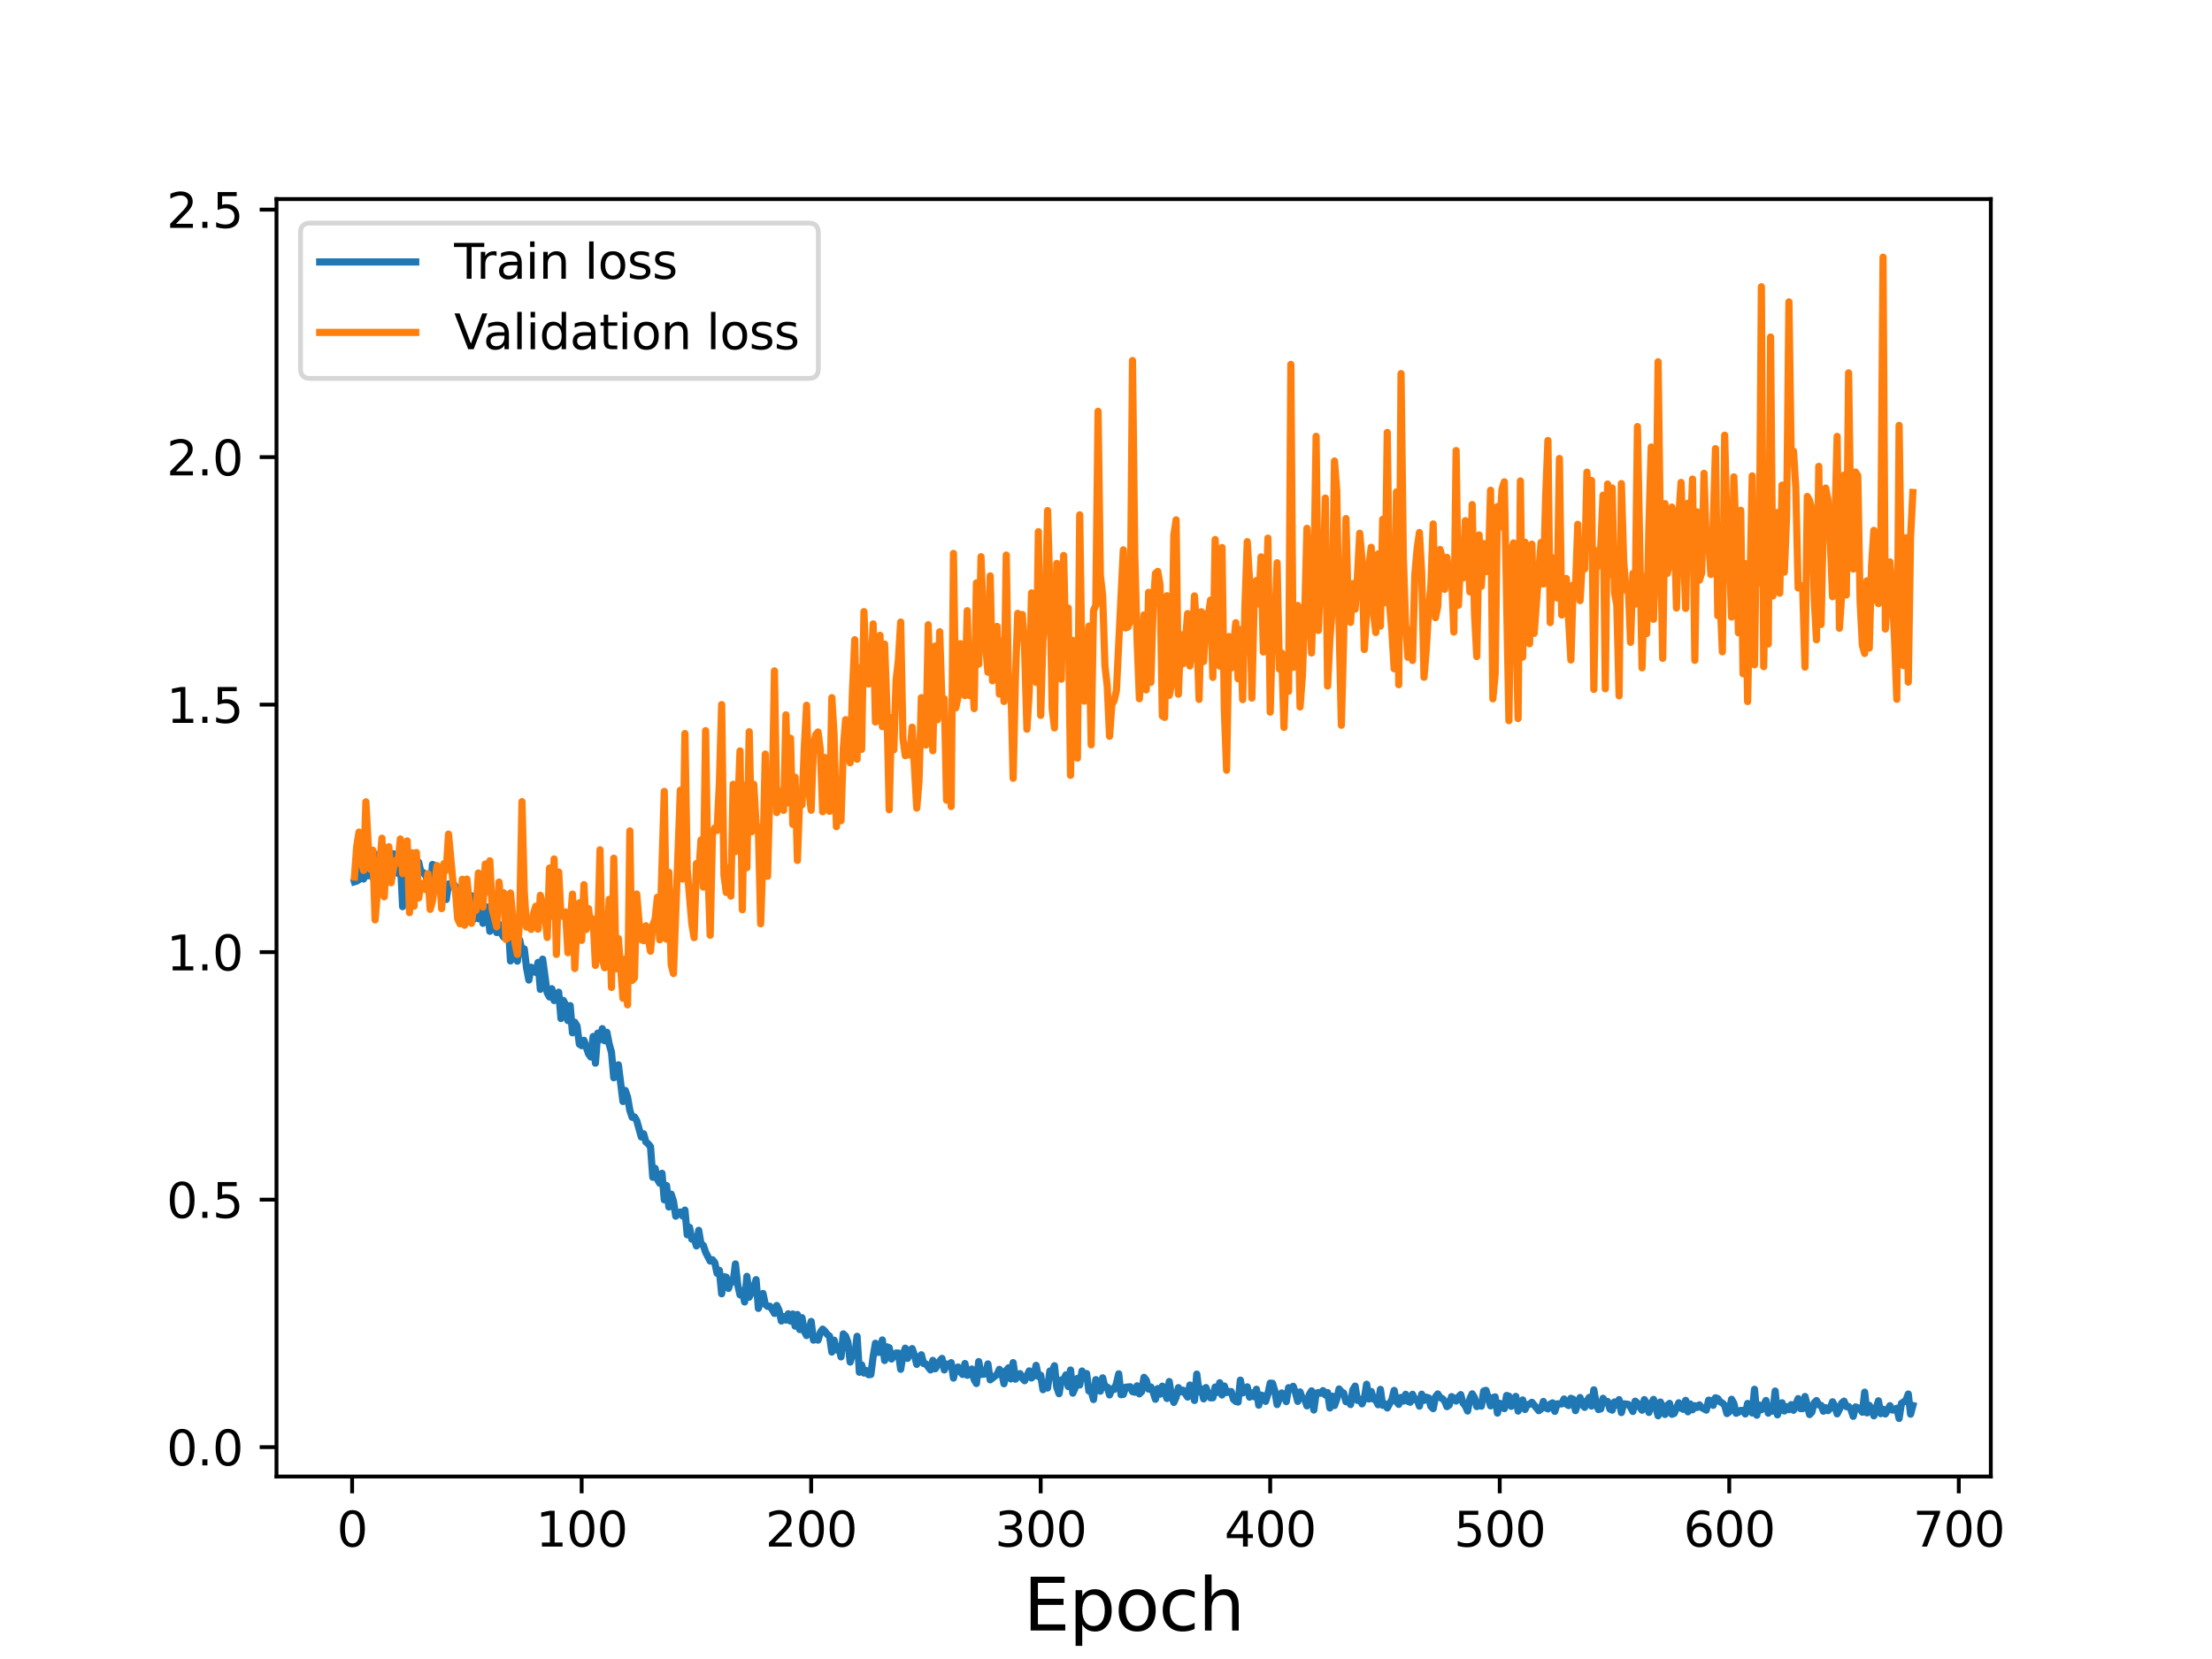 <?xml version="1.0" encoding="utf-8" standalone="no"?>
<!DOCTYPE svg PUBLIC "-//W3C//DTD SVG 1.1//EN"
  "http://www.w3.org/Graphics/SVG/1.1/DTD/svg11.dtd">
<svg height="345.6pt" version="1.1" viewBox="0 0 460.8 345.6" width="460.8pt" xmlns="http://www.w3.org/2000/svg" xmlns:xlink="http://www.w3.org/1999/xlink">
 <defs>
  <style type="text/css">*{stroke-linecap:butt;stroke-linejoin:round;}</style>
 </defs>
 <g id="figure_1">
  <g id="patch_1">
   <path d="M 0 345.6 
L 460.8 345.6 
L 460.8 0 
L 0 0 
z
" style="fill:#ffffff;"/>
  </g>
  <g id="axes_1">
   <g id="patch_2">
    <path d="M 57.6 307.584 
L 414.72 307.584 
L 414.72 41.472 
L 57.6 41.472 
z
" style="fill:#ffffff;"/>
   </g>
   <g id="matplotlib.axis_1">
    <g id="xtick_1">
     <g id="line2d_1">
      <defs>
       <path d="M 0 0 
L 0 3.5 
" id="me96b5178c3" style="stroke:#000000;stroke-width:0.8;"/>
      </defs>
      <g>
       <use style="stroke:#000000;stroke-width:0.8;" x="73.355" xlink:href="#me96b5178c3" y="307.584"/>
      </g>
     </g>
     <g id="text_1">
      <!-- 0 -->
      <g transform="translate(70.173 322.182)scale(0.1 -0.1)">
       <defs>
        <path d="M 2034 4250 
Q 1547 4250 1301 3770 
Q 1056 3291 1056 2328 
Q 1056 1369 1301 889 
Q 1547 409 2034 409 
Q 2525 409 2770 889 
Q 3016 1369 3016 2328 
Q 3016 3291 2770 3770 
Q 2525 4250 2034 4250 
z
M 2034 4750 
Q 2819 4750 3233 4129 
Q 3647 3509 3647 2328 
Q 3647 1150 3233 529 
Q 2819 -91 2034 -91 
Q 1250 -91 836 529 
Q 422 1150 422 2328 
Q 422 3509 836 4129 
Q 1250 4750 2034 4750 
z
" id="DejaVuSans-30" transform="scale(0.016)"/>
       </defs>
       <use xlink:href="#DejaVuSans-30"/>
      </g>
     </g>
    </g>
    <g id="xtick_2">
     <g id="line2d_2">
      <g>
       <use style="stroke:#000000;stroke-width:0.8;" x="121.168" xlink:href="#me96b5178c3" y="307.584"/>
      </g>
     </g>
     <g id="text_2">
      <!-- 100 -->
      <g transform="translate(111.624 322.182)scale(0.1 -0.1)">
       <defs>
        <path d="M 794 531 
L 1825 531 
L 1825 4091 
L 703 3866 
L 703 4441 
L 1819 4666 
L 2450 4666 
L 2450 531 
L 3481 531 
L 3481 0 
L 794 0 
L 794 531 
z
" id="DejaVuSans-31" transform="scale(0.016)"/>
       </defs>
       <use xlink:href="#DejaVuSans-31"/>
       <use x="63.623" xlink:href="#DejaVuSans-30"/>
       <use x="127.246" xlink:href="#DejaVuSans-30"/>
      </g>
     </g>
    </g>
    <g id="xtick_3">
     <g id="line2d_3">
      <g>
       <use style="stroke:#000000;stroke-width:0.8;" x="168.982" xlink:href="#me96b5178c3" y="307.584"/>
      </g>
     </g>
     <g id="text_3">
      <!-- 200 -->
      <g transform="translate(159.438 322.182)scale(0.1 -0.1)">
       <defs>
        <path d="M 1228 531 
L 3431 531 
L 3431 0 
L 469 0 
L 469 531 
Q 828 903 1448 1529 
Q 2069 2156 2228 2338 
Q 2531 2678 2651 2914 
Q 2772 3150 2772 3378 
Q 2772 3750 2511 3984 
Q 2250 4219 1831 4219 
Q 1534 4219 1204 4116 
Q 875 4013 500 3803 
L 500 4441 
Q 881 4594 1212 4672 
Q 1544 4750 1819 4750 
Q 2544 4750 2975 4387 
Q 3406 4025 3406 3419 
Q 3406 3131 3298 2873 
Q 3191 2616 2906 2266 
Q 2828 2175 2409 1742 
Q 1991 1309 1228 531 
z
" id="DejaVuSans-32" transform="scale(0.016)"/>
       </defs>
       <use xlink:href="#DejaVuSans-32"/>
       <use x="63.623" xlink:href="#DejaVuSans-30"/>
       <use x="127.246" xlink:href="#DejaVuSans-30"/>
      </g>
     </g>
    </g>
    <g id="xtick_4">
     <g id="line2d_4">
      <g>
       <use style="stroke:#000000;stroke-width:0.8;" x="216.795" xlink:href="#me96b5178c3" y="307.584"/>
      </g>
     </g>
     <g id="text_4">
      <!-- 300 -->
      <g transform="translate(207.252 322.182)scale(0.1 -0.1)">
       <defs>
        <path d="M 2597 2516 
Q 3050 2419 3304 2112 
Q 3559 1806 3559 1356 
Q 3559 666 3084 287 
Q 2609 -91 1734 -91 
Q 1441 -91 1130 -33 
Q 819 25 488 141 
L 488 750 
Q 750 597 1062 519 
Q 1375 441 1716 441 
Q 2309 441 2620 675 
Q 2931 909 2931 1356 
Q 2931 1769 2642 2001 
Q 2353 2234 1838 2234 
L 1294 2234 
L 1294 2753 
L 1863 2753 
Q 2328 2753 2575 2939 
Q 2822 3125 2822 3475 
Q 2822 3834 2567 4026 
Q 2313 4219 1838 4219 
Q 1578 4219 1281 4162 
Q 984 4106 628 3988 
L 628 4550 
Q 988 4650 1302 4700 
Q 1616 4750 1894 4750 
Q 2613 4750 3031 4423 
Q 3450 4097 3450 3541 
Q 3450 3153 3228 2886 
Q 3006 2619 2597 2516 
z
" id="DejaVuSans-33" transform="scale(0.016)"/>
       </defs>
       <use xlink:href="#DejaVuSans-33"/>
       <use x="63.623" xlink:href="#DejaVuSans-30"/>
       <use x="127.246" xlink:href="#DejaVuSans-30"/>
      </g>
     </g>
    </g>
    <g id="xtick_5">
     <g id="line2d_5">
      <g>
       <use style="stroke:#000000;stroke-width:0.8;" x="264.609" xlink:href="#me96b5178c3" y="307.584"/>
      </g>
     </g>
     <g id="text_5">
      <!-- 400 -->
      <g transform="translate(255.065 322.182)scale(0.1 -0.1)">
       <defs>
        <path d="M 2419 4116 
L 825 1625 
L 2419 1625 
L 2419 4116 
z
M 2253 4666 
L 3047 4666 
L 3047 1625 
L 3713 1625 
L 3713 1100 
L 3047 1100 
L 3047 0 
L 2419 0 
L 2419 1100 
L 313 1100 
L 313 1709 
L 2253 4666 
z
" id="DejaVuSans-34" transform="scale(0.016)"/>
       </defs>
       <use xlink:href="#DejaVuSans-34"/>
       <use x="63.623" xlink:href="#DejaVuSans-30"/>
       <use x="127.246" xlink:href="#DejaVuSans-30"/>
      </g>
     </g>
    </g>
    <g id="xtick_6">
     <g id="line2d_6">
      <g>
       <use style="stroke:#000000;stroke-width:0.8;" x="312.423" xlink:href="#me96b5178c3" y="307.584"/>
      </g>
     </g>
     <g id="text_6">
      <!-- 500 -->
      <g transform="translate(302.879 322.182)scale(0.1 -0.1)">
       <defs>
        <path d="M 691 4666 
L 3169 4666 
L 3169 4134 
L 1269 4134 
L 1269 2991 
Q 1406 3038 1543 3061 
Q 1681 3084 1819 3084 
Q 2600 3084 3056 2656 
Q 3513 2228 3513 1497 
Q 3513 744 3044 326 
Q 2575 -91 1722 -91 
Q 1428 -91 1123 -41 
Q 819 9 494 109 
L 494 744 
Q 775 591 1075 516 
Q 1375 441 1709 441 
Q 2250 441 2565 725 
Q 2881 1009 2881 1497 
Q 2881 1984 2565 2268 
Q 2250 2553 1709 2553 
Q 1456 2553 1204 2497 
Q 953 2441 691 2322 
L 691 4666 
z
" id="DejaVuSans-35" transform="scale(0.016)"/>
       </defs>
       <use xlink:href="#DejaVuSans-35"/>
       <use x="63.623" xlink:href="#DejaVuSans-30"/>
       <use x="127.246" xlink:href="#DejaVuSans-30"/>
      </g>
     </g>
    </g>
    <g id="xtick_7">
     <g id="line2d_7">
      <g>
       <use style="stroke:#000000;stroke-width:0.8;" x="360.236" xlink:href="#me96b5178c3" y="307.584"/>
      </g>
     </g>
     <g id="text_7">
      <!-- 600 -->
      <g transform="translate(350.693 322.182)scale(0.1 -0.1)">
       <defs>
        <path d="M 2113 2584 
Q 1688 2584 1439 2293 
Q 1191 2003 1191 1497 
Q 1191 994 1439 701 
Q 1688 409 2113 409 
Q 2538 409 2786 701 
Q 3034 994 3034 1497 
Q 3034 2003 2786 2293 
Q 2538 2584 2113 2584 
z
M 3366 4563 
L 3366 3988 
Q 3128 4100 2886 4159 
Q 2644 4219 2406 4219 
Q 1781 4219 1451 3797 
Q 1122 3375 1075 2522 
Q 1259 2794 1537 2939 
Q 1816 3084 2150 3084 
Q 2853 3084 3261 2657 
Q 3669 2231 3669 1497 
Q 3669 778 3244 343 
Q 2819 -91 2113 -91 
Q 1303 -91 875 529 
Q 447 1150 447 2328 
Q 447 3434 972 4092 
Q 1497 4750 2381 4750 
Q 2619 4750 2861 4703 
Q 3103 4656 3366 4563 
z
" id="DejaVuSans-36" transform="scale(0.016)"/>
       </defs>
       <use xlink:href="#DejaVuSans-36"/>
       <use x="63.623" xlink:href="#DejaVuSans-30"/>
       <use x="127.246" xlink:href="#DejaVuSans-30"/>
      </g>
     </g>
    </g>
    <g id="xtick_8">
     <g id="line2d_8">
      <g>
       <use style="stroke:#000000;stroke-width:0.8;" x="408.05" xlink:href="#me96b5178c3" y="307.584"/>
      </g>
     </g>
     <g id="text_8">
      <!-- 700 -->
      <g transform="translate(398.506 322.182)scale(0.1 -0.1)">
       <defs>
        <path d="M 525 4666 
L 3525 4666 
L 3525 4397 
L 1831 0 
L 1172 0 
L 2766 4134 
L 525 4134 
L 525 4666 
z
" id="DejaVuSans-37" transform="scale(0.016)"/>
       </defs>
       <use xlink:href="#DejaVuSans-37"/>
       <use x="63.623" xlink:href="#DejaVuSans-30"/>
       <use x="127.246" xlink:href="#DejaVuSans-30"/>
      </g>
     </g>
    </g>
    <g id="text_9">
     <!-- Epoch -->
     <g transform="translate(213.194 339.66)scale(0.15 -0.15)">
      <defs>
       <path d="M 628 4666 
L 3578 4666 
L 3578 4134 
L 1259 4134 
L 1259 2753 
L 3481 2753 
L 3481 2222 
L 1259 2222 
L 1259 531 
L 3634 531 
L 3634 0 
L 628 0 
L 628 4666 
z
" id="DejaVuSans-45" transform="scale(0.016)"/>
       <path d="M 1159 525 
L 1159 -1331 
L 581 -1331 
L 581 3500 
L 1159 3500 
L 1159 2969 
Q 1341 3281 1617 3432 
Q 1894 3584 2278 3584 
Q 2916 3584 3314 3078 
Q 3713 2572 3713 1747 
Q 3713 922 3314 415 
Q 2916 -91 2278 -91 
Q 1894 -91 1617 61 
Q 1341 213 1159 525 
z
M 3116 1747 
Q 3116 2381 2855 2742 
Q 2594 3103 2138 3103 
Q 1681 3103 1420 2742 
Q 1159 2381 1159 1747 
Q 1159 1113 1420 752 
Q 1681 391 2138 391 
Q 2594 391 2855 752 
Q 3116 1113 3116 1747 
z
" id="DejaVuSans-70" transform="scale(0.016)"/>
       <path d="M 1959 3097 
Q 1497 3097 1228 2736 
Q 959 2375 959 1747 
Q 959 1119 1226 758 
Q 1494 397 1959 397 
Q 2419 397 2687 759 
Q 2956 1122 2956 1747 
Q 2956 2369 2687 2733 
Q 2419 3097 1959 3097 
z
M 1959 3584 
Q 2709 3584 3137 3096 
Q 3566 2609 3566 1747 
Q 3566 888 3137 398 
Q 2709 -91 1959 -91 
Q 1206 -91 779 398 
Q 353 888 353 1747 
Q 353 2609 779 3096 
Q 1206 3584 1959 3584 
z
" id="DejaVuSans-6f" transform="scale(0.016)"/>
       <path d="M 3122 3366 
L 3122 2828 
Q 2878 2963 2633 3030 
Q 2388 3097 2138 3097 
Q 1578 3097 1268 2742 
Q 959 2388 959 1747 
Q 959 1106 1268 751 
Q 1578 397 2138 397 
Q 2388 397 2633 464 
Q 2878 531 3122 666 
L 3122 134 
Q 2881 22 2623 -34 
Q 2366 -91 2075 -91 
Q 1284 -91 818 406 
Q 353 903 353 1747 
Q 353 2603 823 3093 
Q 1294 3584 2113 3584 
Q 2378 3584 2631 3529 
Q 2884 3475 3122 3366 
z
" id="DejaVuSans-63" transform="scale(0.016)"/>
       <path d="M 3513 2113 
L 3513 0 
L 2938 0 
L 2938 2094 
Q 2938 2591 2744 2837 
Q 2550 3084 2163 3084 
Q 1697 3084 1428 2787 
Q 1159 2491 1159 1978 
L 1159 0 
L 581 0 
L 581 4863 
L 1159 4863 
L 1159 2956 
Q 1366 3272 1645 3428 
Q 1925 3584 2291 3584 
Q 2894 3584 3203 3211 
Q 3513 2838 3513 2113 
z
" id="DejaVuSans-68" transform="scale(0.016)"/>
      </defs>
      <use xlink:href="#DejaVuSans-45"/>
      <use x="63.184" xlink:href="#DejaVuSans-70"/>
      <use x="126.66" xlink:href="#DejaVuSans-6f"/>
      <use x="187.842" xlink:href="#DejaVuSans-63"/>
      <use x="242.822" xlink:href="#DejaVuSans-68"/>
     </g>
    </g>
   </g>
   <g id="matplotlib.axis_2">
    <g id="ytick_1">
     <g id="line2d_9">
      <defs>
       <path d="M 0 0 
L -3.5 0 
" id="m7002828cf3" style="stroke:#000000;stroke-width:0.8;"/>
      </defs>
      <g>
       <use style="stroke:#000000;stroke-width:0.8;" x="57.6" xlink:href="#m7002828cf3" y="301.468"/>
      </g>
     </g>
     <g id="text_10">
      <!-- 0.0 -->
      <g transform="translate(34.697 305.267)scale(0.1 -0.1)">
       <defs>
        <path d="M 684 794 
L 1344 794 
L 1344 0 
L 684 0 
L 684 794 
z
" id="DejaVuSans-2e" transform="scale(0.016)"/>
       </defs>
       <use xlink:href="#DejaVuSans-30"/>
       <use x="63.623" xlink:href="#DejaVuSans-2e"/>
       <use x="95.41" xlink:href="#DejaVuSans-30"/>
      </g>
     </g>
    </g>
    <g id="ytick_2">
     <g id="line2d_10">
      <g>
       <use style="stroke:#000000;stroke-width:0.8;" x="57.6" xlink:href="#m7002828cf3" y="249.908"/>
      </g>
     </g>
     <g id="text_11">
      <!-- 0.5 -->
      <g transform="translate(34.697 253.708)scale(0.1 -0.1)">
       <use xlink:href="#DejaVuSans-30"/>
       <use x="63.623" xlink:href="#DejaVuSans-2e"/>
       <use x="95.41" xlink:href="#DejaVuSans-35"/>
      </g>
     </g>
    </g>
    <g id="ytick_3">
     <g id="line2d_11">
      <g>
       <use style="stroke:#000000;stroke-width:0.8;" x="57.6" xlink:href="#m7002828cf3" y="198.349"/>
      </g>
     </g>
     <g id="text_12">
      <!-- 1.0 -->
      <g transform="translate(34.697 202.148)scale(0.1 -0.1)">
       <use xlink:href="#DejaVuSans-31"/>
       <use x="63.623" xlink:href="#DejaVuSans-2e"/>
       <use x="95.41" xlink:href="#DejaVuSans-30"/>
      </g>
     </g>
    </g>
    <g id="ytick_4">
     <g id="line2d_12">
      <g>
       <use style="stroke:#000000;stroke-width:0.8;" x="57.6" xlink:href="#m7002828cf3" y="146.79"/>
      </g>
     </g>
     <g id="text_13">
      <!-- 1.5 -->
      <g transform="translate(34.697 150.589)scale(0.1 -0.1)">
       <use xlink:href="#DejaVuSans-31"/>
       <use x="63.623" xlink:href="#DejaVuSans-2e"/>
       <use x="95.41" xlink:href="#DejaVuSans-35"/>
      </g>
     </g>
    </g>
    <g id="ytick_5">
     <g id="line2d_13">
      <g>
       <use style="stroke:#000000;stroke-width:0.8;" x="57.6" xlink:href="#m7002828cf3" y="95.23"/>
      </g>
     </g>
     <g id="text_14">
      <!-- 2.0 -->
      <g transform="translate(34.697 99.03)scale(0.1 -0.1)">
       <use xlink:href="#DejaVuSans-32"/>
       <use x="63.623" xlink:href="#DejaVuSans-2e"/>
       <use x="95.41" xlink:href="#DejaVuSans-30"/>
      </g>
     </g>
    </g>
    <g id="ytick_6">
     <g id="line2d_14">
      <g>
       <use style="stroke:#000000;stroke-width:0.8;" x="57.6" xlink:href="#m7002828cf3" y="43.671"/>
      </g>
     </g>
     <g id="text_15">
      <!-- 2.5 -->
      <g transform="translate(34.697 47.47)scale(0.1 -0.1)">
       <use xlink:href="#DejaVuSans-32"/>
       <use x="63.623" xlink:href="#DejaVuSans-2e"/>
       <use x="95.41" xlink:href="#DejaVuSans-35"/>
      </g>
     </g>
    </g>
   </g>
   <g id="line2d_15">
    <path clip-path="url(#pa2769ba5ca)" d="M 73.833 183.688 
L 74.311 183.544 
L 74.789 183.244 
L 75.267 180.008 
L 75.745 183.114 
L 76.223 179.315 
L 76.702 182.441 
L 77.18 181.891 
L 77.658 182.788 
L 78.136 177.923 
L 78.614 186.419 
L 79.092 183.276 
L 79.57 182.852 
L 80.048 181.38 
L 80.527 179.138 
L 81.005 177.661 
L 81.483 182.712 
L 81.961 177.849 
L 82.439 181.121 
L 82.917 181.947 
L 83.395 179.08 
L 83.874 188.87 
L 84.352 180.813 
L 84.83 181.724 
L 85.308 187.039 
L 85.786 182.887 
L 86.742 179.069 
L 87.221 179.624 
L 87.699 181.742 
L 88.177 181.775 
L 88.655 182.391 
L 89.133 183.549 
L 89.611 186.486 
L 90.089 180.089 
L 90.567 180.3 
L 91.046 183.917 
L 91.524 182.385 
L 92.002 185.511 
L 92.958 187.387 
L 93.436 184.147 
L 93.914 184.16 
L 94.393 183.963 
L 94.871 184.701 
L 95.349 186.852 
L 95.827 187.444 
L 96.305 188.769 
L 96.783 190.484 
L 97.261 186.926 
L 97.74 186.496 
L 98.218 186.6 
L 98.696 191.511 
L 99.174 188.805 
L 99.652 191.387 
L 100.13 186.792 
L 100.608 192.348 
L 101.086 191.847 
L 101.565 188.938 
L 102.043 194.005 
L 102.521 187.914 
L 102.999 190.632 
L 103.477 194.27 
L 103.955 192.543 
L 104.433 194.462 
L 104.912 195.213 
L 105.39 192.108 
L 105.868 192.341 
L 106.346 200.177 
L 106.824 195.299 
L 107.302 195.049 
L 107.78 200.222 
L 108.259 195.808 
L 108.737 198.04 
L 109.215 197.679 
L 109.693 201.648 
L 110.171 204.158 
L 110.649 201.495 
L 111.127 202.285 
L 111.605 202.57 
L 112.084 200.49 
L 112.562 206.097 
L 113.04 199.815 
L 113.996 206.842 
L 114.474 207.693 
L 114.952 205.971 
L 115.431 208.435 
L 115.909 207.073 
L 116.387 206.696 
L 116.865 212.178 
L 117.343 208.395 
L 117.821 209.284 
L 118.299 212.608 
L 118.778 209.484 
L 119.256 215.152 
L 119.734 212.948 
L 120.212 213.734 
L 120.69 217.511 
L 121.168 217.835 
L 121.646 216.713 
L 122.603 219.536 
L 123.081 220.194 
L 123.559 215.926 
L 124.037 221.476 
L 124.515 215.22 
L 124.993 216.58 
L 125.471 214.286 
L 125.95 216.811 
L 126.428 215.052 
L 126.906 217.504 
L 127.384 219.212 
L 127.862 224.511 
L 128.34 224.164 
L 128.818 221.821 
L 129.775 229.459 
L 130.253 227.158 
L 130.731 228.534 
L 131.209 231.315 
L 131.687 232.75 
L 132.165 232.671 
L 132.643 233.45 
L 133.6 236.857 
L 134.078 236.192 
L 134.556 237.908 
L 135.034 238.279 
L 135.512 238.88 
L 135.99 245.249 
L 136.469 243.38 
L 136.947 245.676 
L 137.425 246.487 
L 137.903 244.418 
L 138.381 249.956 
L 138.859 246.968 
L 139.337 251.428 
L 139.816 248.755 
L 140.294 250.228 
L 140.772 253.355 
L 141.25 252.714 
L 141.728 252.481 
L 142.206 253.325 
L 142.684 252.089 
L 143.162 257.232 
L 143.641 255.667 
L 144.119 258.149 
L 144.597 257.868 
L 145.075 259.554 
L 145.553 256.296 
L 146.031 259.13 
L 146.509 259.424 
L 146.988 260.851 
L 147.944 262.706 
L 148.422 262.426 
L 148.9 263.025 
L 149.378 265.248 
L 149.856 264.634 
L 150.335 269.519 
L 150.813 265.949 
L 151.291 266.057 
L 151.769 268.403 
L 152.247 266.884 
L 152.725 267.021 
L 153.203 263.298 
L 153.681 267.661 
L 154.16 269.752 
L 154.638 268.958 
L 155.116 271.221 
L 155.594 265.889 
L 156.072 270.226 
L 157.028 268.159 
L 157.507 266.571 
L 157.985 272.559 
L 158.941 269.45 
L 159.419 271.707 
L 159.897 272.142 
L 160.375 272.108 
L 160.854 272.753 
L 161.332 273.61 
L 161.81 271.957 
L 162.288 272.97 
L 162.766 275.19 
L 163.244 274.269 
L 163.722 274.998 
L 164.2 273.69 
L 164.679 275.217 
L 165.157 273.733 
L 165.635 276.259 
L 166.113 273.836 
L 166.591 276.97 
L 167.069 274.497 
L 167.547 277.316 
L 168.026 278.221 
L 168.504 277.153 
L 168.982 275.283 
L 169.46 279.174 
L 169.938 278.971 
L 170.416 279.176 
L 170.894 277.557 
L 171.373 276.883 
L 171.851 277.335 
L 172.329 277.981 
L 172.807 278.326 
L 173.285 281.658 
L 173.763 279.185 
L 174.241 281.209 
L 174.719 280.545 
L 175.198 282.67 
L 175.676 277.874 
L 176.154 278.337 
L 176.632 279.599 
L 177.11 283.744 
L 177.588 281.919 
L 178.066 282.245 
L 178.545 278.378 
L 179.023 285.865 
L 179.501 284.328 
L 179.979 286.029 
L 180.457 285.511 
L 180.935 286.375 
L 181.413 286.326 
L 181.892 282.606 
L 182.37 279.823 
L 182.848 281.717 
L 183.326 281.707 
L 183.804 279.141 
L 184.282 283.418 
L 184.76 280.572 
L 185.238 280.752 
L 185.717 283.11 
L 186.673 281.859 
L 187.151 281.87 
L 187.629 285.249 
L 188.107 282.286 
L 188.585 280.856 
L 189.064 282.969 
L 189.542 281.374 
L 190.02 280.939 
L 190.498 282.303 
L 190.976 284.224 
L 191.454 282.924 
L 191.932 282.228 
L 192.411 284.059 
L 192.889 284.131 
L 193.845 285.384 
L 194.323 283.39 
L 194.801 285.152 
L 195.279 284.466 
L 195.757 283.524 
L 196.236 282.98 
L 196.714 285.385 
L 197.192 284.148 
L 197.67 284.334 
L 198.148 283.864 
L 198.626 287.081 
L 199.104 284.998 
L 199.583 284.779 
L 200.061 285.787 
L 200.539 286.328 
L 201.017 284.05 
L 201.495 286.493 
L 201.973 286.337 
L 202.451 285.192 
L 202.93 287.406 
L 203.408 288.214 
L 203.886 283.645 
L 204.364 286.325 
L 205.32 286.205 
L 205.798 284.131 
L 206.276 287.449 
L 207.711 286.323 
L 208.189 285.259 
L 208.667 285.877 
L 209.145 288.255 
L 209.623 285.49 
L 210.102 284.932 
L 210.58 287.256 
L 211.058 283.864 
L 211.536 287.305 
L 212.492 286.157 
L 212.97 287.116 
L 213.449 287.627 
L 214.405 285.585 
L 214.883 287.06 
L 215.361 286.597 
L 215.839 284.431 
L 216.317 286.744 
L 216.795 286.482 
L 217.274 289.5 
L 217.752 288.376 
L 218.23 289.148 
L 218.708 285.612 
L 219.186 285.617 
L 219.664 284.509 
L 220.142 289.003 
L 220.621 290.338 
L 221.099 287.464 
L 221.577 287.379 
L 222.055 286.404 
L 222.533 288.844 
L 223.011 285.401 
L 223.489 290.218 
L 223.968 289.098 
L 224.446 287.147 
L 224.924 288.521 
L 225.402 285.611 
L 225.88 286.344 
L 226.358 286.138 
L 226.836 289.765 
L 227.314 289.797 
L 227.793 291.55 
L 228.271 287.408 
L 228.749 289.544 
L 229.227 289.809 
L 229.705 287.03 
L 230.183 288.988 
L 230.661 288.947 
L 231.14 290.593 
L 231.618 289.311 
L 232.096 289.455 
L 232.574 288.215 
L 233.052 286.193 
L 233.53 290.544 
L 234.008 290.477 
L 234.487 288.99 
L 235.443 288.886 
L 235.921 289.901 
L 236.399 290.027 
L 236.877 288.693 
L 237.355 290.369 
L 237.833 289.878 
L 238.312 286.924 
L 238.79 287.503 
L 239.268 289.377 
L 239.746 288.934 
L 240.224 290.013 
L 240.702 291.494 
L 241.18 289.264 
L 241.659 290.428 
L 242.137 288.763 
L 243.093 291.328 
L 243.571 287.8 
L 244.049 290.785 
L 244.527 292.148 
L 245.006 291.067 
L 245.484 289.073 
L 245.962 289.944 
L 246.44 289.605 
L 247.396 291.03 
L 247.874 288.525 
L 248.352 289.528 
L 248.831 291.742 
L 249.309 286.251 
L 249.787 289.94 
L 250.265 289.329 
L 250.743 291.407 
L 251.221 289.054 
L 251.699 290.392 
L 252.178 291.199 
L 252.656 291.183 
L 253.134 288.95 
L 253.612 290.078 
L 254.09 288.048 
L 254.568 290.6 
L 255.046 288.731 
L 255.525 290.098 
L 256.003 289.894 
L 256.481 289.885 
L 256.959 291.528 
L 257.437 291.946 
L 257.915 292.07 
L 258.393 287.508 
L 258.871 290.175 
L 259.35 289.883 
L 259.828 288.904 
L 260.306 291.052 
L 260.784 290.163 
L 261.262 290.971 
L 261.74 289.406 
L 262.218 292.724 
L 262.697 290.617 
L 263.175 290.779 
L 263.653 291.931 
L 264.131 290.357 
L 264.609 288.131 
L 265.087 288.176 
L 265.565 289.743 
L 266.044 292.594 
L 267 290.173 
L 267.478 290.628 
L 267.956 291.98 
L 268.434 289.076 
L 268.912 289.375 
L 269.39 288.797 
L 269.869 290.11 
L 270.347 291.935 
L 270.825 289.969 
L 271.303 291.32 
L 271.781 291.461 
L 272.259 292.869 
L 272.737 290.534 
L 273.216 289.745 
L 273.694 293.734 
L 274.172 290.234 
L 274.65 290.087 
L 275.128 290.245 
L 275.606 289.694 
L 276.084 290.597 
L 276.563 290.096 
L 277.041 293.307 
L 277.519 290.841 
L 277.997 292.8 
L 278.475 291.464 
L 278.953 289.348 
L 279.431 289.915 
L 279.909 290.214 
L 280.388 292.004 
L 280.866 291.523 
L 281.344 292.596 
L 281.822 289.535 
L 282.3 288.756 
L 282.778 291.731 
L 283.256 291.464 
L 283.735 292.45 
L 284.213 291.327 
L 284.691 288.364 
L 285.169 291.442 
L 285.647 289.864 
L 286.125 291.469 
L 286.603 291.629 
L 287.082 292.636 
L 287.56 289.432 
L 288.038 292.757 
L 288.516 292.446 
L 288.994 293.307 
L 289.95 291.561 
L 290.428 289.65 
L 290.907 291.983 
L 291.385 292.563 
L 291.863 291.11 
L 292.341 291.875 
L 292.819 290.458 
L 293.297 291.925 
L 293.775 292.115 
L 294.254 290.46 
L 294.732 291.591 
L 295.21 291.506 
L 295.688 292.926 
L 296.166 290.441 
L 296.644 291.729 
L 297.122 291.056 
L 297.601 291.208 
L 298.079 292.959 
L 298.557 293.448 
L 299.035 290.99 
L 299.513 290.383 
L 299.991 291.134 
L 300.469 291.352 
L 300.947 291.854 
L 301.426 293.025 
L 301.904 292.689 
L 302.382 290.941 
L 302.86 291.242 
L 303.338 291.864 
L 303.816 291.024 
L 304.294 290.527 
L 304.773 292.286 
L 305.251 292.868 
L 305.729 293.941 
L 306.207 291.396 
L 306.685 290.363 
L 307.163 291.147 
L 307.641 293.013 
L 308.12 292.732 
L 308.598 292.93 
L 309.076 289.788 
L 309.554 289.632 
L 310.51 292.865 
L 310.988 291.152 
L 311.466 290.997 
L 311.945 294.37 
L 312.423 292.328 
L 312.901 293.159 
L 313.379 293.447 
L 313.857 290.706 
L 314.335 290.856 
L 314.813 292.969 
L 315.77 290.897 
L 316.248 293.954 
L 316.726 292.63 
L 317.204 291.638 
L 317.682 293.625 
L 318.16 292.61 
L 318.639 292.529 
L 319.117 292.127 
L 320.551 293.876 
L 321.029 293.519 
L 321.507 291.95 
L 321.985 293.254 
L 322.464 293.505 
L 322.942 292.502 
L 323.42 292.246 
L 323.898 294.012 
L 324.376 292.441 
L 325.332 292.456 
L 325.811 291.44 
L 326.289 292.489 
L 326.767 292.802 
L 327.245 291.289 
L 327.723 291.491 
L 328.201 293.863 
L 329.158 291.131 
L 329.636 292.61 
L 330.114 293.18 
L 330.592 291.808 
L 331.07 291.103 
L 331.548 292.913 
L 332.026 289.523 
L 332.504 292.372 
L 332.983 293.632 
L 333.461 293.499 
L 333.939 291.297 
L 334.417 291.991 
L 334.895 291.956 
L 335.373 293.535 
L 335.851 293.757 
L 336.33 292.056 
L 336.808 292.675 
L 337.286 291.566 
L 337.764 294.268 
L 338.242 292.433 
L 339.198 292.556 
L 339.677 293.13 
L 340.155 294.036 
L 340.633 291.889 
L 341.111 292.284 
L 341.589 293.145 
L 342.067 293.774 
L 342.545 291.563 
L 343.023 292.337 
L 343.502 294.238 
L 343.98 292.449 
L 344.458 291.519 
L 345.414 294.929 
L 345.892 292.065 
L 346.37 293.14 
L 346.849 294.657 
L 347.327 292.761 
L 347.805 292.352 
L 348.283 294.616 
L 348.761 294.445 
L 349.717 292.223 
L 350.196 293.349 
L 350.674 293.59 
L 351.152 291.722 
L 351.63 294.105 
L 352.108 292.461 
L 352.586 293.682 
L 353.064 292.833 
L 353.542 293.202 
L 354.021 292.655 
L 354.499 293.239 
L 355.455 293.754 
L 355.933 291.681 
L 356.411 291.758 
L 356.889 292.758 
L 357.368 291.183 
L 357.846 291.359 
L 358.324 292.019 
L 358.802 292.278 
L 359.28 292.758 
L 359.758 294.471 
L 360.236 294.094 
L 360.715 291.491 
L 361.193 292.353 
L 361.671 294.412 
L 362.149 294.186 
L 362.627 293.812 
L 363.105 293.831 
L 363.583 294.551 
L 364.061 292.369 
L 364.54 293.138 
L 365.018 294.346 
L 365.496 289.417 
L 365.974 294.816 
L 366.452 292.696 
L 366.93 293.681 
L 367.887 291.739 
L 368.365 294.383 
L 368.843 293.567 
L 369.321 293.966 
L 369.799 289.782 
L 370.277 294.737 
L 371.234 292.226 
L 371.712 293.938 
L 372.19 293.034 
L 372.668 293.659 
L 373.146 292.606 
L 373.624 293.781 
L 374.58 291.357 
L 375.059 293.434 
L 375.537 293.444 
L 376.015 290.919 
L 376.971 294.683 
L 377.449 294.169 
L 377.927 292.253 
L 378.406 291.758 
L 378.884 292.652 
L 379.362 292.764 
L 379.84 293.977 
L 380.318 293.246 
L 380.796 293.864 
L 381.274 293.372 
L 381.753 292.019 
L 382.231 292.873 
L 382.709 294.531 
L 383.187 293.588 
L 383.665 292.283 
L 384.143 291.886 
L 384.621 293.027 
L 385.099 293.006 
L 385.578 293.632 
L 386.056 295.053 
L 386.534 293.091 
L 387.49 293.449 
L 387.968 294.194 
L 388.446 290.02 
L 388.925 294.33 
L 389.403 292.762 
L 389.881 293.521 
L 390.359 294.939 
L 391.315 291.816 
L 391.793 294.493 
L 392.272 293.567 
L 392.75 294.555 
L 393.706 292.826 
L 394.184 293.738 
L 394.662 293.702 
L 395.14 293.357 
L 395.618 295.488 
L 396.097 292.362 
L 397.053 291.709 
L 397.531 290.402 
L 398.009 294.598 
L 398.487 292.801 
L 398.487 292.801 
" style="fill:none;stroke:#1f77b4;stroke-linecap:square;stroke-width:1.5;"/>
   </g>
   <g id="line2d_16">
    <path clip-path="url(#pa2769ba5ca)" d="M 73.833 182.698 
L 74.311 176.307 
L 74.789 173.337 
L 75.267 179.547 
L 75.745 181.32 
L 76.223 167.031 
L 76.702 175.874 
L 77.18 181.096 
L 77.658 177.109 
L 78.136 191.629 
L 79.57 174.613 
L 80.048 186.828 
L 80.527 178.496 
L 81.005 176.384 
L 81.483 183.889 
L 81.961 180.821 
L 82.439 179.231 
L 82.917 179.738 
L 83.395 174.769 
L 83.874 181.992 
L 84.352 178.097 
L 84.83 175.177 
L 85.308 190.128 
L 85.786 177.642 
L 86.264 188.766 
L 86.742 177.594 
L 87.221 187.075 
L 87.699 184.29 
L 88.177 183.976 
L 88.655 185.302 
L 89.133 181.998 
L 89.611 189.436 
L 90.089 187.741 
L 91.046 180.321 
L 91.524 181.913 
L 92.002 189.287 
L 92.48 179.9 
L 92.958 181.306 
L 93.436 173.764 
L 94.393 184.031 
L 94.871 185.546 
L 95.349 191.419 
L 95.827 192.442 
L 96.305 183.162 
L 96.783 192.741 
L 97.261 183.128 
L 98.218 192.352 
L 98.696 188.625 
L 99.174 189.635 
L 99.652 181.86 
L 100.13 187.844 
L 100.608 188.947 
L 101.086 179.994 
L 101.565 185.784 
L 102.043 179.317 
L 102.521 189.3 
L 103.477 193.077 
L 103.955 183.746 
L 104.433 189.206 
L 104.912 185.973 
L 105.39 195.704 
L 105.868 195.357 
L 106.346 186.022 
L 107.302 196.522 
L 107.78 198.812 
L 108.259 191.156 
L 108.737 166.991 
L 109.215 185.718 
L 109.693 193.153 
L 110.171 192.356 
L 110.649 193.614 
L 111.127 190.335 
L 111.605 188.778 
L 112.084 193.568 
L 112.562 186.506 
L 113.518 190.59 
L 113.996 195.297 
L 114.474 180.821 
L 114.952 190.897 
L 115.431 178.931 
L 115.909 198.824 
L 116.387 181.65 
L 116.865 190.77 
L 117.343 190.922 
L 117.821 189.993 
L 118.299 198.466 
L 119.256 186.25 
L 119.734 201.764 
L 120.212 191.919 
L 120.69 188.068 
L 121.168 195.902 
L 121.646 184.28 
L 122.124 193.636 
L 122.603 189.279 
L 123.081 192.814 
L 123.559 191.448 
L 124.037 201.117 
L 124.515 194.889 
L 124.993 177.027 
L 125.471 199.787 
L 125.95 201.605 
L 126.428 196.28 
L 126.906 187.324 
L 127.384 205.704 
L 127.862 178.782 
L 128.34 201.823 
L 128.818 195.515 
L 129.775 207.969 
L 130.253 199.758 
L 130.731 209.331 
L 131.209 173.086 
L 131.687 204.262 
L 132.165 203.731 
L 132.643 186.239 
L 133.122 192.043 
L 133.6 195.744 
L 134.078 195.966 
L 134.556 192.849 
L 135.512 198.151 
L 135.99 192.711 
L 136.469 191.437 
L 136.947 186.919 
L 137.425 195.781 
L 138.381 164.861 
L 138.859 195.669 
L 139.337 181.711 
L 139.816 200.927 
L 140.294 202.808 
L 141.728 164.615 
L 142.206 183.109 
L 142.684 152.805 
L 143.162 181.159 
L 144.119 192.423 
L 144.597 195.336 
L 145.075 179.885 
L 145.553 182.02 
L 146.031 174.974 
L 146.509 184.798 
L 146.988 152.211 
L 147.466 181.157 
L 147.944 194.831 
L 148.422 173.796 
L 148.9 172.463 
L 149.378 172.998 
L 149.856 163.25 
L 150.335 146.773 
L 150.813 182.324 
L 151.291 185.927 
L 151.769 180.741 
L 152.247 186.687 
L 152.725 163.378 
L 153.203 177.418 
L 153.681 168.803 
L 154.16 156.424 
L 154.638 189.518 
L 155.116 163.539 
L 155.594 180.765 
L 156.072 152.431 
L 156.55 173.302 
L 157.028 163.377 
L 157.507 171.621 
L 157.985 172.921 
L 158.463 192.441 
L 158.941 178.195 
L 159.419 157.08 
L 159.897 182.557 
L 160.375 164.345 
L 160.854 166.907 
L 161.332 139.753 
L 161.81 169.282 
L 162.288 164.739 
L 162.766 165.042 
L 163.244 168.81 
L 163.722 148.912 
L 164.2 167.262 
L 164.679 153.787 
L 165.157 171.749 
L 165.635 161.901 
L 166.113 179.254 
L 166.591 166.514 
L 167.069 167.675 
L 167.547 155.782 
L 168.026 146.914 
L 168.504 164.663 
L 168.982 168.79 
L 169.46 155.274 
L 169.938 153.018 
L 170.416 152.484 
L 170.894 156.223 
L 171.373 169.108 
L 171.851 157.811 
L 172.329 160.986 
L 172.807 169.018 
L 173.285 145.34 
L 173.763 153.174 
L 174.241 172.213 
L 174.719 163.982 
L 175.198 170.984 
L 175.676 155.903 
L 176.154 149.925 
L 176.632 151.426 
L 177.11 158.898 
L 177.588 143.896 
L 178.066 133.261 
L 178.545 158.17 
L 179.023 139.107 
L 179.501 156.105 
L 179.979 127.407 
L 180.457 140.861 
L 180.935 142.483 
L 181.413 140.996 
L 181.892 129.971 
L 182.37 150.413 
L 182.848 138.742 
L 183.326 132.349 
L 183.804 151.375 
L 184.282 134.166 
L 184.76 147.225 
L 185.238 168.681 
L 185.717 149.475 
L 186.195 156.199 
L 186.673 141.69 
L 187.151 137.459 
L 187.629 129.583 
L 188.107 153.891 
L 188.585 157.429 
L 189.064 156.769 
L 189.542 157.286 
L 190.02 151.479 
L 190.976 168.353 
L 191.454 162.621 
L 191.932 145.34 
L 192.411 148.877 
L 192.889 155.201 
L 193.367 130.144 
L 193.845 146.626 
L 194.323 156.387 
L 194.801 134.59 
L 195.279 149.943 
L 195.757 131.603 
L 196.236 146.486 
L 196.714 145.559 
L 197.192 166.704 
L 197.67 157.586 
L 198.148 168.013 
L 198.626 115.28 
L 199.104 147.473 
L 199.583 145.187 
L 200.061 134.088 
L 200.539 142.508 
L 201.017 144.905 
L 201.495 127.222 
L 201.973 144.879 
L 202.451 139.283 
L 202.93 147.624 
L 203.408 121.423 
L 203.886 138.361 
L 204.364 115.971 
L 204.842 128.705 
L 205.798 140.038 
L 206.276 119.963 
L 206.755 141.826 
L 207.711 130.494 
L 208.189 144.59 
L 208.667 133.555 
L 209.145 146.128 
L 209.623 115.628 
L 210.102 144.499 
L 210.58 142.66 
L 211.058 162.133 
L 211.536 141.163 
L 212.014 127.768 
L 212.492 130.001 
L 212.97 128.011 
L 213.449 135.48 
L 213.927 151.909 
L 214.405 144.268 
L 214.883 123.515 
L 215.361 139.401 
L 215.839 142.159 
L 216.317 110.756 
L 216.795 149.025 
L 217.274 133.347 
L 217.752 127.608 
L 218.23 106.361 
L 218.708 122.663 
L 219.186 147.585 
L 219.664 151.64 
L 220.142 117.368 
L 220.621 134.497 
L 221.099 141.485 
L 221.577 115.706 
L 222.055 136.129 
L 222.533 126.663 
L 223.011 161.51 
L 223.489 133.401 
L 223.968 148.181 
L 224.446 157.931 
L 224.924 107.25 
L 225.402 139.263 
L 225.88 146.063 
L 226.358 142.197 
L 226.836 130.437 
L 227.314 155.17 
L 227.793 127.212 
L 228.271 126.064 
L 228.749 85.683 
L 229.227 119.853 
L 229.705 124.058 
L 230.183 138.754 
L 230.661 142.923 
L 231.14 153.385 
L 231.618 146.795 
L 232.096 145.964 
L 232.574 143.816 
L 234.008 114.546 
L 234.487 130.807 
L 234.965 130.64 
L 235.443 129.402 
L 235.921 75.098 
L 236.399 115.627 
L 236.877 133.461 
L 237.355 145.56 
L 237.833 138.367 
L 238.312 128.084 
L 238.79 143.721 
L 239.268 123.393 
L 239.746 142.148 
L 240.224 126.413 
L 240.702 119.444 
L 241.18 119.027 
L 241.659 121.867 
L 242.137 149.155 
L 242.615 149.449 
L 243.093 124.106 
L 243.571 144.859 
L 244.049 142.66 
L 244.527 111.469 
L 245.006 108.29 
L 245.484 144.625 
L 245.962 132.194 
L 246.44 138.286 
L 246.918 134.093 
L 247.396 127.811 
L 247.874 138.736 
L 248.352 135.42 
L 248.831 124.135 
L 249.309 131.459 
L 249.787 145.702 
L 250.265 127.434 
L 250.743 137.809 
L 251.221 127.87 
L 251.699 128.448 
L 252.178 125.005 
L 252.656 141.123 
L 253.134 112.389 
L 253.612 123.494 
L 254.09 138.771 
L 254.568 114.059 
L 255.046 147.646 
L 255.525 160.461 
L 256.003 132.599 
L 256.481 139.158 
L 257.437 129.72 
L 257.915 141.405 
L 258.393 131.134 
L 258.871 145.744 
L 259.35 125.982 
L 259.828 112.838 
L 260.306 120.921 
L 260.784 145.43 
L 261.262 125.344 
L 261.74 120.925 
L 262.218 125.816 
L 262.697 116.005 
L 263.175 135.821 
L 263.653 128.926 
L 264.131 112.101 
L 264.609 148.348 
L 265.087 130.736 
L 265.565 130.442 
L 266.044 117.234 
L 266.522 139.396 
L 267 136.022 
L 267.478 151.548 
L 267.956 136.937 
L 268.434 144.017 
L 268.912 75.909 
L 269.39 139.015 
L 270.347 126.137 
L 270.825 147.273 
L 271.303 140.875 
L 271.781 128.484 
L 272.259 110.059 
L 272.737 120.459 
L 273.216 136.027 
L 273.694 120.486 
L 274.172 90.89 
L 274.65 131.329 
L 275.128 118.777 
L 275.606 121.823 
L 276.084 103.752 
L 276.563 142.91 
L 277.041 133.258 
L 277.519 127.029 
L 277.997 96.032 
L 278.475 102.24 
L 278.953 129.887 
L 279.431 151.085 
L 279.909 132.953 
L 280.388 108.032 
L 280.866 126.96 
L 281.344 129.649 
L 281.822 121.581 
L 282.3 126.911 
L 282.778 120.016 
L 283.256 111.081 
L 283.735 116.517 
L 284.213 135.309 
L 284.691 127.587 
L 285.169 117.928 
L 285.647 114.007 
L 286.125 127.785 
L 286.603 131.765 
L 287.082 115.391 
L 287.56 130.434 
L 288.038 108.179 
L 288.516 125.535 
L 288.994 90.084 
L 289.472 125.949 
L 289.95 131.422 
L 290.428 139.316 
L 290.907 102.476 
L 291.385 142.643 
L 291.863 77.827 
L 292.341 115.896 
L 292.819 130.02 
L 293.297 136.918 
L 293.775 131.198 
L 294.254 137.591 
L 294.732 119.647 
L 295.21 114.332 
L 295.688 110.934 
L 296.166 119.369 
L 296.644 141.091 
L 297.122 135.273 
L 297.601 127.097 
L 298.079 121.853 
L 298.557 109.144 
L 299.035 128.675 
L 299.513 126.264 
L 299.991 114.469 
L 300.469 116.301 
L 300.947 122.767 
L 301.426 116.107 
L 301.904 120.985 
L 302.382 119.731 
L 302.86 131.673 
L 303.338 93.861 
L 303.816 126.101 
L 304.294 116.248 
L 304.773 120.401 
L 305.251 108.464 
L 305.729 113.653 
L 306.207 123.298 
L 306.685 105.112 
L 307.163 127.796 
L 307.641 136.774 
L 308.12 111.437 
L 308.598 122.142 
L 309.076 113.239 
L 309.554 119.05 
L 310.032 119.044 
L 310.51 102.118 
L 310.988 145.583 
L 311.466 140.509 
L 311.945 105.537 
L 312.423 109.842 
L 312.901 101.87 
L 313.379 100.371 
L 314.335 150.129 
L 314.813 115.017 
L 315.292 113.101 
L 315.77 127.441 
L 316.248 149.686 
L 316.726 100.194 
L 317.204 136.888 
L 317.682 112.944 
L 318.16 114.243 
L 318.639 134.11 
L 319.117 113.354 
L 319.595 131.94 
L 320.551 119.169 
L 321.029 113.009 
L 321.507 121.655 
L 321.985 103.543 
L 322.464 91.752 
L 322.942 129.696 
L 323.42 116.183 
L 323.898 122.172 
L 324.376 124.579 
L 324.854 95.51 
L 325.332 128.117 
L 325.811 123.583 
L 326.289 120.501 
L 327.245 137.489 
L 327.723 121.855 
L 328.201 122.472 
L 328.679 109.222 
L 329.158 125.119 
L 329.636 116.936 
L 330.114 118.523 
L 330.592 98.363 
L 331.07 112.705 
L 331.548 100.088 
L 332.026 143.623 
L 332.504 114.714 
L 332.983 117.933 
L 333.461 113.963 
L 333.939 103.164 
L 334.417 143.489 
L 334.895 100.83 
L 335.373 119.68 
L 335.851 101.643 
L 336.33 123.466 
L 336.808 125.953 
L 337.286 144.957 
L 337.764 100.736 
L 338.242 116.829 
L 338.72 122.967 
L 339.198 122.332 
L 339.677 133.806 
L 340.155 119.465 
L 340.633 125.847 
L 341.111 88.865 
L 342.067 139.13 
L 342.545 120.128 
L 343.023 132.007 
L 343.502 109.357 
L 343.98 93.118 
L 344.458 129.009 
L 344.936 113.561 
L 345.414 75.36 
L 345.892 111.021 
L 346.37 137.154 
L 346.849 104.914 
L 347.327 119.46 
L 347.805 117.209 
L 348.283 105.632 
L 348.761 108.4 
L 349.239 126.658 
L 349.717 107.679 
L 350.196 100.498 
L 351.152 126.752 
L 351.63 104.839 
L 352.108 111.854 
L 352.586 99.796 
L 353.064 137.559 
L 353.542 106.638 
L 354.021 120.878 
L 354.499 119.345 
L 354.977 98.594 
L 355.455 113.398 
L 355.933 112.875 
L 356.411 119.68 
L 356.889 109.127 
L 357.368 93.459 
L 357.846 128.272 
L 358.324 124.478 
L 358.802 135.786 
L 359.28 90.661 
L 359.758 110.016 
L 360.236 114.679 
L 360.715 128.545 
L 361.193 99.341 
L 361.671 112.248 
L 362.149 131.832 
L 362.627 106.303 
L 363.105 140.359 
L 363.583 117.418 
L 364.061 146.145 
L 365.018 99.135 
L 365.496 138.497 
L 365.974 105.608 
L 366.452 121.474 
L 366.93 59.736 
L 367.408 138.879 
L 367.887 114.602 
L 368.365 134.154 
L 368.843 70.202 
L 369.321 124.164 
L 369.799 114.094 
L 370.277 106.753 
L 370.755 123.571 
L 371.234 101.06 
L 371.712 119.193 
L 372.19 107.405 
L 372.668 62.879 
L 373.146 95.678 
L 373.624 94.001 
L 374.102 101.662 
L 374.58 122.479 
L 375.059 121.921 
L 375.537 122.757 
L 376.015 138.975 
L 376.493 103.418 
L 376.971 104.314 
L 377.449 106.121 
L 377.927 124.657 
L 378.406 133.286 
L 378.884 97.147 
L 379.362 130.097 
L 379.84 108.699 
L 380.318 101.666 
L 380.796 104.155 
L 381.274 112.695 
L 381.753 124.317 
L 382.231 109.577 
L 382.709 90.902 
L 383.187 130.881 
L 383.665 123.799 
L 384.143 98.98 
L 384.621 123.951 
L 385.099 77.674 
L 385.578 110.902 
L 386.056 118.545 
L 386.534 98.331 
L 387.012 99.085 
L 387.49 125.159 
L 387.968 134.464 
L 388.446 136.128 
L 388.925 120.987 
L 389.403 135.011 
L 389.881 117.783 
L 390.359 110.483 
L 390.837 124.846 
L 391.315 125.748 
L 391.793 115.883 
L 392.272 53.568 
L 392.75 131.037 
L 393.706 117.049 
L 394.184 123.75 
L 394.662 132.949 
L 395.14 145.677 
L 395.618 88.615 
L 396.097 121.005 
L 396.575 138.669 
L 397.053 112.024 
L 397.531 142.106 
L 398.009 111.85 
L 398.487 102.593 
L 398.487 102.593 
" style="fill:none;stroke:#ff7f0e;stroke-linecap:square;stroke-width:1.5;"/>
   </g>
   <g id="patch_3">
    <path d="M 57.6 307.584 
L 57.6 41.472 
" style="fill:none;stroke:#000000;stroke-linecap:square;stroke-linejoin:miter;stroke-width:0.8;"/>
   </g>
   <g id="patch_4">
    <path d="M 414.72 307.584 
L 414.72 41.472 
" style="fill:none;stroke:#000000;stroke-linecap:square;stroke-linejoin:miter;stroke-width:0.8;"/>
   </g>
   <g id="patch_5">
    <path d="M 57.6 307.584 
L 414.72 307.584 
" style="fill:none;stroke:#000000;stroke-linecap:square;stroke-linejoin:miter;stroke-width:0.8;"/>
   </g>
   <g id="patch_6">
    <path d="M 57.6 41.472 
L 414.72 41.472 
" style="fill:none;stroke:#000000;stroke-linecap:square;stroke-linejoin:miter;stroke-width:0.8;"/>
   </g>
   <g id="legend_1">
    <g id="patch_7">
     <path d="M 64.6 78.828 
L 168.475 78.828 
Q 170.475 78.828 170.475 76.828 
L 170.475 48.472 
Q 170.475 46.472 168.475 46.472 
L 64.6 46.472 
Q 62.6 46.472 62.6 48.472 
L 62.6 76.828 
Q 62.6 78.828 64.6 78.828 
z
" style="fill:#ffffff;opacity:0.8;stroke:#cccccc;stroke-linejoin:miter;"/>
    </g>
    <g id="line2d_17">
     <path d="M 66.6 54.57 
L 86.6 54.57 
" style="fill:none;stroke:#1f77b4;stroke-linecap:square;stroke-width:1.5;"/>
    </g>
    <g id="line2d_18"/>
    <g id="text_16">
     <!-- Train loss -->
     <g transform="translate(94.6 58.07)scale(0.1 -0.1)">
      <defs>
       <path d="M -19 4666 
L 3928 4666 
L 3928 4134 
L 2272 4134 
L 2272 0 
L 1638 0 
L 1638 4134 
L -19 4134 
L -19 4666 
z
" id="DejaVuSans-54" transform="scale(0.016)"/>
       <path d="M 2631 2963 
Q 2534 3019 2420 3045 
Q 2306 3072 2169 3072 
Q 1681 3072 1420 2755 
Q 1159 2438 1159 1844 
L 1159 0 
L 581 0 
L 581 3500 
L 1159 3500 
L 1159 2956 
Q 1341 3275 1631 3429 
Q 1922 3584 2338 3584 
Q 2397 3584 2469 3576 
Q 2541 3569 2628 3553 
L 2631 2963 
z
" id="DejaVuSans-72" transform="scale(0.016)"/>
       <path d="M 2194 1759 
Q 1497 1759 1228 1600 
Q 959 1441 959 1056 
Q 959 750 1161 570 
Q 1363 391 1709 391 
Q 2188 391 2477 730 
Q 2766 1069 2766 1631 
L 2766 1759 
L 2194 1759 
z
M 3341 1997 
L 3341 0 
L 2766 0 
L 2766 531 
Q 2569 213 2275 61 
Q 1981 -91 1556 -91 
Q 1019 -91 701 211 
Q 384 513 384 1019 
Q 384 1609 779 1909 
Q 1175 2209 1959 2209 
L 2766 2209 
L 2766 2266 
Q 2766 2663 2505 2880 
Q 2244 3097 1772 3097 
Q 1472 3097 1187 3025 
Q 903 2953 641 2809 
L 641 3341 
Q 956 3463 1253 3523 
Q 1550 3584 1831 3584 
Q 2591 3584 2966 3190 
Q 3341 2797 3341 1997 
z
" id="DejaVuSans-61" transform="scale(0.016)"/>
       <path d="M 603 3500 
L 1178 3500 
L 1178 0 
L 603 0 
L 603 3500 
z
M 603 4863 
L 1178 4863 
L 1178 4134 
L 603 4134 
L 603 4863 
z
" id="DejaVuSans-69" transform="scale(0.016)"/>
       <path d="M 3513 2113 
L 3513 0 
L 2938 0 
L 2938 2094 
Q 2938 2591 2744 2837 
Q 2550 3084 2163 3084 
Q 1697 3084 1428 2787 
Q 1159 2491 1159 1978 
L 1159 0 
L 581 0 
L 581 3500 
L 1159 3500 
L 1159 2956 
Q 1366 3272 1645 3428 
Q 1925 3584 2291 3584 
Q 2894 3584 3203 3211 
Q 3513 2838 3513 2113 
z
" id="DejaVuSans-6e" transform="scale(0.016)"/>
       <path id="DejaVuSans-20" transform="scale(0.016)"/>
       <path d="M 603 4863 
L 1178 4863 
L 1178 0 
L 603 0 
L 603 4863 
z
" id="DejaVuSans-6c" transform="scale(0.016)"/>
       <path d="M 2834 3397 
L 2834 2853 
Q 2591 2978 2328 3040 
Q 2066 3103 1784 3103 
Q 1356 3103 1142 2972 
Q 928 2841 928 2578 
Q 928 2378 1081 2264 
Q 1234 2150 1697 2047 
L 1894 2003 
Q 2506 1872 2764 1633 
Q 3022 1394 3022 966 
Q 3022 478 2636 193 
Q 2250 -91 1575 -91 
Q 1294 -91 989 -36 
Q 684 19 347 128 
L 347 722 
Q 666 556 975 473 
Q 1284 391 1588 391 
Q 1994 391 2212 530 
Q 2431 669 2431 922 
Q 2431 1156 2273 1281 
Q 2116 1406 1581 1522 
L 1381 1569 
Q 847 1681 609 1914 
Q 372 2147 372 2553 
Q 372 3047 722 3315 
Q 1072 3584 1716 3584 
Q 2034 3584 2315 3537 
Q 2597 3491 2834 3397 
z
" id="DejaVuSans-73" transform="scale(0.016)"/>
      </defs>
      <use xlink:href="#DejaVuSans-54"/>
      <use x="46.334" xlink:href="#DejaVuSans-72"/>
      <use x="87.447" xlink:href="#DejaVuSans-61"/>
      <use x="148.727" xlink:href="#DejaVuSans-69"/>
      <use x="176.51" xlink:href="#DejaVuSans-6e"/>
      <use x="239.889" xlink:href="#DejaVuSans-20"/>
      <use x="271.676" xlink:href="#DejaVuSans-6c"/>
      <use x="299.459" xlink:href="#DejaVuSans-6f"/>
      <use x="360.641" xlink:href="#DejaVuSans-73"/>
      <use x="412.74" xlink:href="#DejaVuSans-73"/>
     </g>
    </g>
    <g id="line2d_19">
     <path d="M 66.6 69.249 
L 86.6 69.249 
" style="fill:none;stroke:#ff7f0e;stroke-linecap:square;stroke-width:1.5;"/>
    </g>
    <g id="line2d_20"/>
    <g id="text_17">
     <!-- Validation loss -->
     <g transform="translate(94.6 72.749)scale(0.1 -0.1)">
      <defs>
       <path d="M 1831 0 
L 50 4666 
L 709 4666 
L 2188 738 
L 3669 4666 
L 4325 4666 
L 2547 0 
L 1831 0 
z
" id="DejaVuSans-56" transform="scale(0.016)"/>
       <path d="M 2906 2969 
L 2906 4863 
L 3481 4863 
L 3481 0 
L 2906 0 
L 2906 525 
Q 2725 213 2448 61 
Q 2172 -91 1784 -91 
Q 1150 -91 751 415 
Q 353 922 353 1747 
Q 353 2572 751 3078 
Q 1150 3584 1784 3584 
Q 2172 3584 2448 3432 
Q 2725 3281 2906 2969 
z
M 947 1747 
Q 947 1113 1208 752 
Q 1469 391 1925 391 
Q 2381 391 2643 752 
Q 2906 1113 2906 1747 
Q 2906 2381 2643 2742 
Q 2381 3103 1925 3103 
Q 1469 3103 1208 2742 
Q 947 2381 947 1747 
z
" id="DejaVuSans-64" transform="scale(0.016)"/>
       <path d="M 1172 4494 
L 1172 3500 
L 2356 3500 
L 2356 3053 
L 1172 3053 
L 1172 1153 
Q 1172 725 1289 603 
Q 1406 481 1766 481 
L 2356 481 
L 2356 0 
L 1766 0 
Q 1100 0 847 248 
Q 594 497 594 1153 
L 594 3053 
L 172 3053 
L 172 3500 
L 594 3500 
L 594 4494 
L 1172 4494 
z
" id="DejaVuSans-74" transform="scale(0.016)"/>
      </defs>
      <use xlink:href="#DejaVuSans-56"/>
      <use x="60.658" xlink:href="#DejaVuSans-61"/>
      <use x="121.938" xlink:href="#DejaVuSans-6c"/>
      <use x="149.721" xlink:href="#DejaVuSans-69"/>
      <use x="177.504" xlink:href="#DejaVuSans-64"/>
      <use x="240.98" xlink:href="#DejaVuSans-61"/>
      <use x="302.26" xlink:href="#DejaVuSans-74"/>
      <use x="341.469" xlink:href="#DejaVuSans-69"/>
      <use x="369.252" xlink:href="#DejaVuSans-6f"/>
      <use x="430.434" xlink:href="#DejaVuSans-6e"/>
      <use x="493.812" xlink:href="#DejaVuSans-20"/>
      <use x="525.6" xlink:href="#DejaVuSans-6c"/>
      <use x="553.383" xlink:href="#DejaVuSans-6f"/>
      <use x="614.564" xlink:href="#DejaVuSans-73"/>
      <use x="666.664" xlink:href="#DejaVuSans-73"/>
     </g>
    </g>
   </g>
  </g>
 </g>
 <defs>
  <clipPath id="pa2769ba5ca">
   <rect height="266.112" width="357.12" x="57.6" y="41.472"/>
  </clipPath>
 </defs>
</svg>
